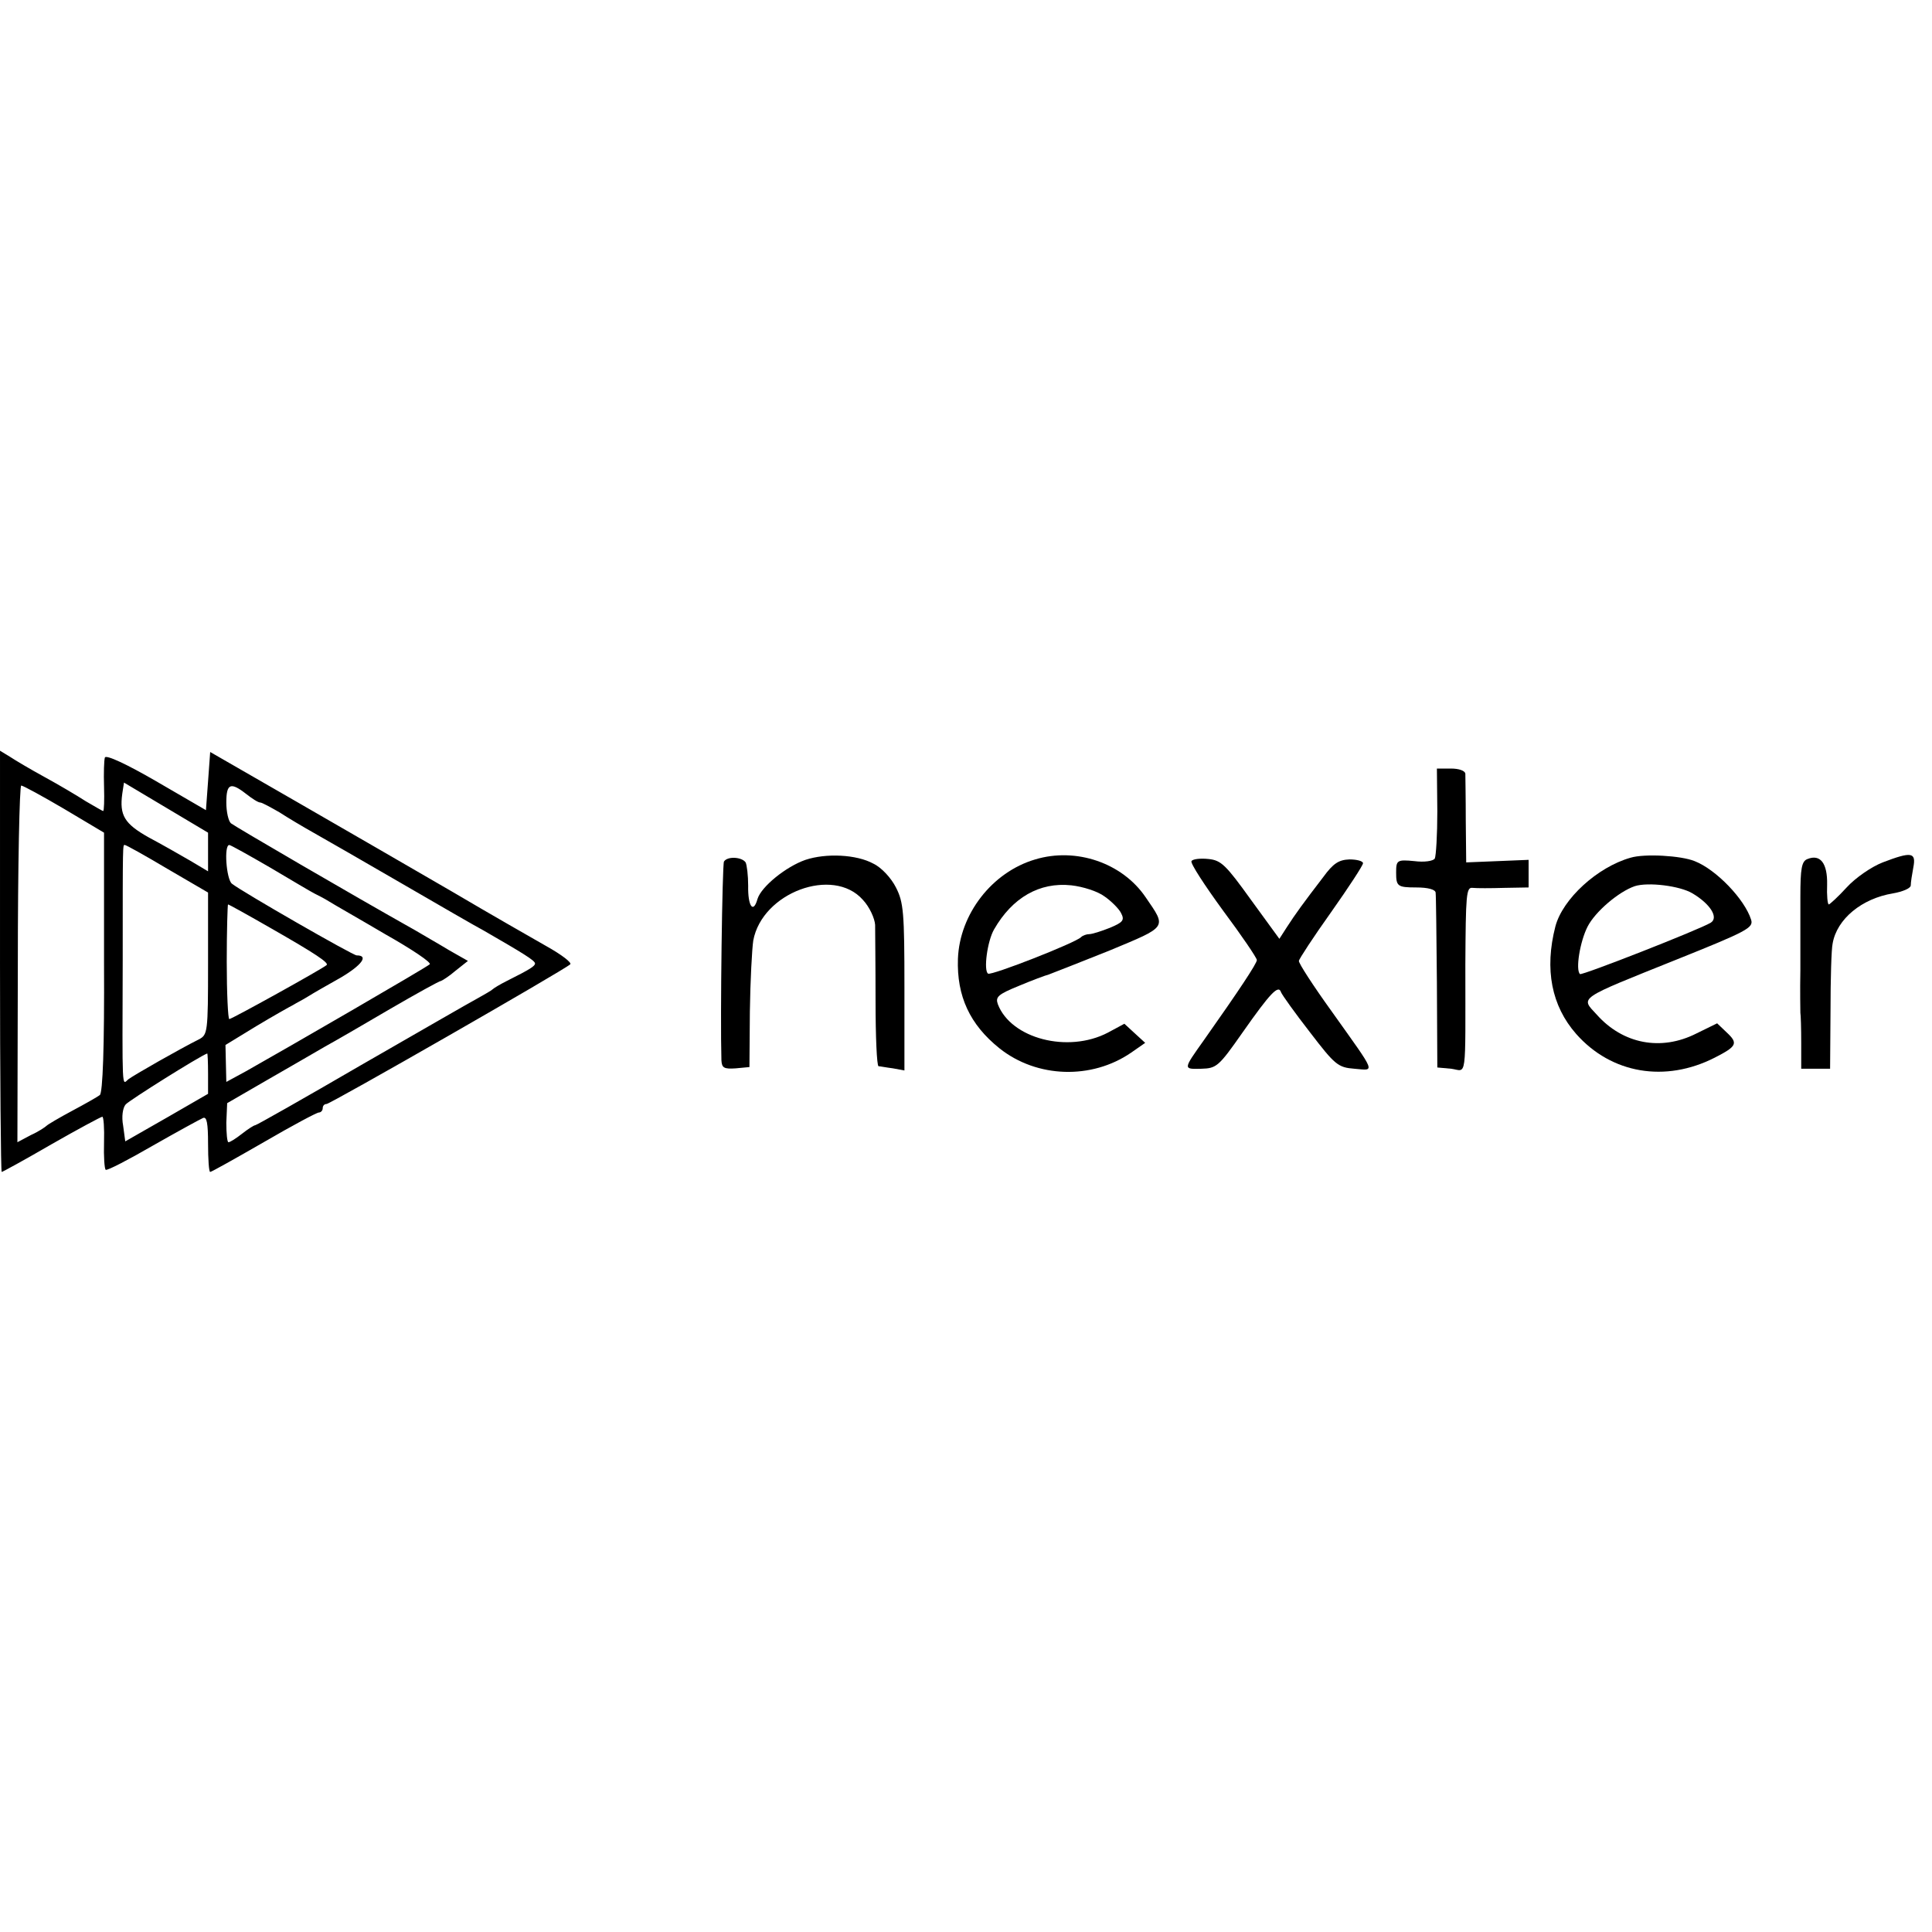<?xml version="1.0" standalone="no"?>
<!DOCTYPE svg PUBLIC "-//W3C//DTD SVG 20010904//EN"
 "http://www.w3.org/TR/2001/REC-SVG-20010904/DTD/svg10.dtd">
<svg version="1.0" xmlns="http://www.w3.org/2000/svg"
 width="455pt" height="455pt" viewBox="0 0 455 455"
 preserveAspectRatio="xMidYMid meet">
<g transform="translate(0,455) scale(0.1,-0.1)"
fill="#000000" stroke="none">
<path d="M0 2286 c0 -273 2 -496 4 -496 2 0 55 29 117 65 63 36 117 65 120 65
3 0 5 -27 4 -60 -1 -34 1 -63 4 -65 4 -2 54 24 111 57 58 33 111 62 118 65 9
4 12 -12 12 -61 0 -36 2 -66 5 -66 3 0 60 32 126 70 67 39 125 70 130 70 5 0
9 5 9 10 0 6 4 10 9 10 9 0 559 315 574 329 4 4 -21 23 -55 42 -35 20 -135 77
-223 129 -88 51 -252 146 -365 211 l-205 118 -5 -69 -5 -68 -117 68 c-69 40
-118 63 -121 56 -2 -6 -3 -37 -2 -68 1 -32 0 -58 -2 -58 -2 0 -20 11 -41 23
-20 13 -64 39 -97 57 -33 18 -70 40 -82 48 l-23 14 0 -496z m490 257 l0 -45
-42 25 c-24 14 -68 39 -98 55 -57 32 -69 52 -62 103 l4 26 99 -59 99 -59 0
-46z m-339 102 l94 -56 0 -305 c1 -200 -3 -308 -10 -313 -5 -4 -35 -21 -65
-37 -30 -16 -57 -32 -60 -35 -3 -3 -19 -14 -37 -22 l-32 -17 1 420 c0 231 4
420 8 420 4 0 50 -25 101 -55z m429 35 c14 -11 28 -20 33 -20 4 0 24 -11 45
-23 20 -13 57 -35 82 -49 25 -14 117 -67 205 -118 88 -51 176 -102 195 -112
90 -52 120 -70 120 -77 0 -6 -10 -13 -66 -41 -16 -8 -31 -17 -34 -20 -3 -3
-19 -12 -35 -21 -17 -9 -140 -80 -274 -157 -134 -78 -247 -142 -250 -142 -3 0
-17 -9 -31 -20 -14 -11 -28 -20 -32 -20 -3 0 -5 21 -5 46 l2 46 95 55 c52 30
113 65 135 78 22 12 91 52 154 89 62 36 116 66 120 66 3 1 19 11 34 24 l29 23
-44 25 c-23 14 -60 35 -80 47 -153 86 -422 243 -434 252 -6 5 -11 27 -11 49 0
45 10 49 47 20z m-186 -176 l96 -56 0 -167 c0 -164 -1 -168 -22 -179 -44 -22
-153 -84 -166 -94 -15 -13 -14 -34 -13 282 0 281 0 270 5 270 3 0 48 -25 100
-56z m242 3 c49 -29 96 -57 104 -61 8 -4 24 -12 35 -19 11 -7 71 -41 132 -77
62 -35 110 -67 105 -71 -7 -7 -337 -198 -433 -252 l-46 -25 -1 43 -1 44 72 44
c40 24 79 46 87 50 8 5 24 13 35 20 11 7 46 27 78 45 49 29 66 52 37 52 -9 0
-272 151 -294 169 -13 11 -19 91 -6 91 3 0 46 -24 96 -53z m2 -143 c105 -60
138 -82 131 -87 -12 -10 -223 -127 -229 -127 -3 0 -6 61 -6 135 0 74 2 135 3
135 2 0 47 -25 101 -56z m-148 -342 l0 -48 -97 -56 -98 -56 -5 37 c-4 21 -1
42 6 50 9 10 173 113 192 120 1 1 2 -21 2 -47z"/>
<path d="M3385 2639 c0 -55 -3 -105 -6 -111 -4 -6 -25 -9 -48 -6 -41 4 -43 2
-43 -27 0 -32 3 -35 47 -35 29 0 45 -5 46 -12 1 -7 2 -103 3 -212 l1 -200 33
-3 c37 -5 33 -34 33 245 1 165 2 183 17 181 9 -1 43 -1 75 0 l57 1 0 33 0 32
-73 -3 -74 -3 -1 98 c0 54 -1 104 -1 111 -1 7 -15 12 -34 12 l-33 0 1 -101z"/>
<path d="M1897 2525 c-46 -16 -104 -63 -113 -92 -10 -36 -23 -17 -22 31 0 24
-3 49 -6 55 -9 13 -43 15 -51 2 -4 -7 -9 -367 -6 -468 1 -18 6 -21 34 -19 l32
3 1 131 c1 72 5 147 8 167 21 113 188 175 258 96 16 -17 28 -44 29 -59 0 -15
1 -96 1 -179 0 -84 3 -153 7 -154 3 0 18 -3 34 -5 l27 -5 0 196 c0 176 -2 200
-20 235 -11 22 -34 47 -53 56 -40 22 -112 25 -160 9z"/>
<path d="M2438 2526 c-102 -30 -178 -129 -182 -234 -3 -88 28 -155 98 -211 88
-70 217 -74 310 -10 l33 23 -24 22 -25 23 -39 -21 c-94 -49 -228 -14 -259 67
-6 17 0 23 49 43 31 13 63 25 71 27 8 3 72 28 142 56 139 58 136 53 86 126
-55 81 -164 118 -260 89z m163 -87 c16 -11 34 -29 39 -39 9 -17 5 -22 -26 -35
-20 -8 -42 -15 -49 -15 -6 0 -15 -3 -19 -7 -12 -13 -211 -91 -219 -86 -11 7
-2 76 14 104 43 75 107 112 182 104 27 -3 62 -14 78 -26z"/>
<path d="M3840 2530 c-78 -22 -160 -97 -177 -162 -26 -101 -9 -187 49 -253 83
-94 210 -115 326 -56 53 27 56 34 28 60 l-22 21 -49 -24 c-83 -42 -173 -25
-235 45 -38 41 -46 35 188 129 167 67 182 75 176 94 -15 48 -82 118 -133 138
-32 13 -118 18 -151 8z m146 -84 c42 -25 62 -57 43 -69 -26 -16 -304 -125
-308 -121 -11 10 0 77 18 112 18 35 73 82 111 95 31 10 106 1 136 -17z"/>
<path d="M4434 2519 c-26 -10 -64 -36 -85 -59 -20 -22 -40 -40 -42 -40 -3 0
-5 21 -4 47 1 50 -16 72 -46 60 -14 -5 -17 -22 -17 -89 0 -46 0 -123 0 -173
-1 -49 0 -94 0 -100 1 -5 2 -37 2 -71 l0 -61 34 0 34 0 1 136 c0 75 2 146 5
159 10 58 69 106 142 118 23 4 42 12 42 19 0 7 3 26 6 42 7 36 -4 38 -72 12z"/>
<path d="M2806 2522 c-3 -5 31 -57 74 -116 44 -59 80 -112 80 -117 0 -8 -41
-70 -125 -189 -49 -69 -49 -68 -6 -67 36 1 41 5 97 85 66 94 85 114 91 95 3
-7 33 -49 68 -94 59 -77 66 -83 105 -86 49 -4 53 -15 -53 134 -44 61 -79 115
-78 120 0 4 34 56 76 115 41 58 75 110 75 115 0 5 -14 9 -32 9 -25 -1 -38 -9
-62 -42 -46 -60 -65 -86 -85 -117 l-18 -28 -67 92 c-59 82 -70 93 -100 96 -19
2 -37 0 -40 -5z"/>
</g>
</svg>
